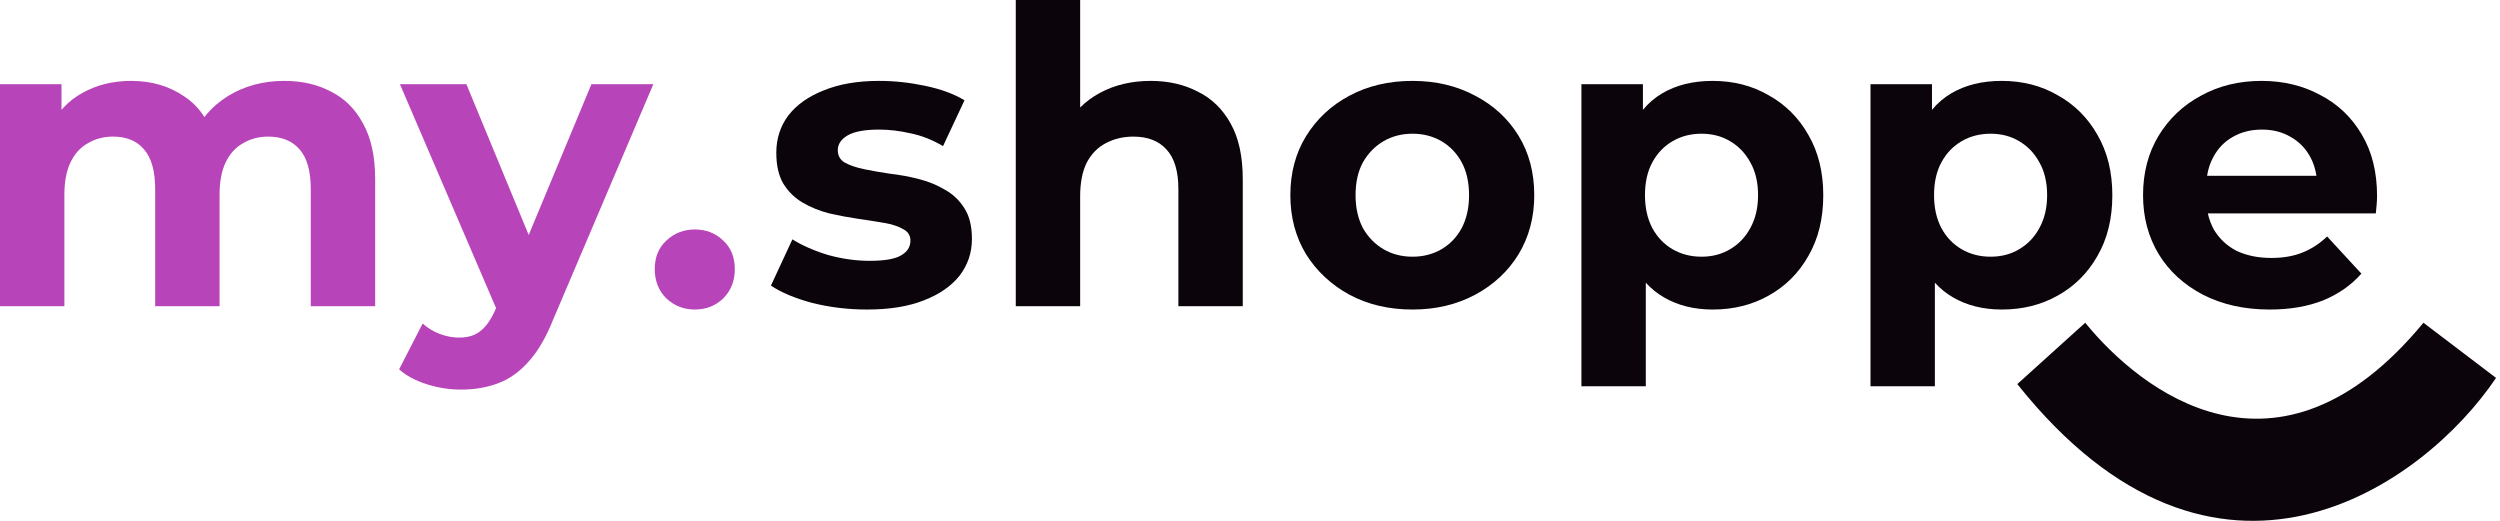 <svg width="384" height="80" viewBox="0 0 384 80" fill="none" xmlns="http://www.w3.org/2000/svg">
<path d="M43.677 12.424C46.381 12.424 48.769 12.973 50.84 14.072C52.953 15.129 54.601 16.777 55.785 19.017C57.01 21.214 57.623 24.046 57.623 27.511V47.035H47.734V29.032C47.734 26.285 47.163 24.257 46.022 22.947C44.881 21.637 43.275 20.982 41.204 20.982C39.768 20.982 38.479 21.32 37.338 21.996C36.197 22.63 35.309 23.602 34.675 24.912C34.041 26.222 33.724 27.891 33.724 29.92V47.035H23.835V29.032C23.835 26.285 23.265 24.257 22.124 22.947C21.025 21.637 19.44 20.982 17.369 20.982C15.932 20.982 14.643 21.32 13.502 21.996C12.361 22.63 11.474 23.602 10.84 24.912C10.206 26.222 9.889 27.891 9.889 29.92V47.035H0V12.931H9.445V22.25L7.67 19.524C8.854 17.199 10.523 15.445 12.678 14.262C14.876 13.037 17.369 12.424 20.159 12.424C23.286 12.424 26.012 13.227 28.336 14.833C30.703 16.396 32.266 18.805 33.027 22.059L29.54 21.108C30.681 18.446 32.499 16.333 34.992 14.769C37.528 13.206 40.423 12.424 43.677 12.424Z" fill="#B744B8"/>
<path d="M70.812 59.841C69.037 59.841 67.283 59.566 65.551 59.017C63.818 58.467 62.402 57.706 61.303 56.734L64.917 49.698C65.677 50.374 66.544 50.902 67.516 51.283C68.53 51.663 69.523 51.853 70.495 51.853C71.89 51.853 72.989 51.515 73.792 50.839C74.637 50.205 75.397 49.127 76.074 47.606L77.849 43.422L78.609 42.345L90.844 12.931H100.353L84.948 49.127C83.85 51.874 82.582 54.03 81.145 55.593C79.75 57.157 78.187 58.256 76.454 58.89C74.764 59.524 72.883 59.841 70.812 59.841ZM76.644 48.367L61.43 12.931H71.636L83.427 41.457L76.644 48.367Z" fill="#B744B8"/>
<path d="M106.719 47.543C105.029 47.543 103.571 46.972 102.345 45.831C101.162 44.648 100.57 43.148 100.57 41.33C100.57 39.513 101.162 38.055 102.345 36.956C103.571 35.815 105.029 35.245 106.719 35.245C108.452 35.245 109.91 35.815 111.093 36.956C112.276 38.055 112.868 39.513 112.868 41.33C112.868 43.148 112.276 44.648 111.093 45.831C109.91 46.972 108.452 47.543 106.719 47.543Z" fill="#B744B8"/>
<path d="M124.755 46.529C127.46 47.206 130.27 47.544 133.186 47.544C136.609 47.544 139.504 47.079 141.871 46.149C144.28 45.219 146.118 43.951 147.386 42.346C148.654 40.697 149.288 38.817 149.288 36.704C149.288 34.76 148.907 33.196 148.147 32.013C147.386 30.787 146.393 29.836 145.167 29.16C143.984 28.442 142.653 27.892 141.174 27.512C139.694 27.131 138.215 26.857 136.736 26.688C135.299 26.477 133.968 26.244 132.742 25.991C131.517 25.737 130.524 25.399 129.763 24.976C129.045 24.554 128.685 23.92 128.685 23.075C128.685 22.145 129.193 21.384 130.207 20.792C131.221 20.201 132.827 19.905 135.025 19.905C136.588 19.905 138.194 20.095 139.842 20.475C141.533 20.814 143.202 21.469 144.85 22.441L148.147 15.404C146.541 14.432 144.533 13.693 142.124 13.185C139.716 12.678 137.349 12.425 135.025 12.425C131.728 12.425 128.897 12.911 126.53 13.883C124.164 14.812 122.346 16.101 121.078 17.75C119.853 19.398 119.24 21.299 119.24 23.455C119.24 25.399 119.599 26.984 120.318 28.209C121.078 29.435 122.072 30.407 123.297 31.125C124.523 31.844 125.875 32.393 127.354 32.773C128.833 33.111 130.291 33.386 131.728 33.597C133.207 33.809 134.56 34.02 135.785 34.231C137.011 34.443 137.983 34.76 138.701 35.182C139.462 35.563 139.842 36.154 139.842 36.957C139.842 37.929 139.356 38.69 138.384 39.239C137.455 39.789 135.849 40.063 133.567 40.063C131.496 40.063 129.383 39.768 127.227 39.176C125.114 38.542 123.276 37.739 121.712 36.767L118.416 43.867C119.98 44.923 122.093 45.811 124.755 46.529Z" fill="#0B040B"/>
<path d="M183.979 14.073C181.866 12.974 179.457 12.425 176.752 12.425C173.836 12.425 171.237 13.037 168.955 14.263C167.807 14.88 166.793 15.63 165.912 16.514V0H156.023V47.036H165.912V30.174C165.912 28.061 166.25 26.329 166.926 24.976C167.645 23.624 168.617 22.631 169.842 21.997C171.11 21.321 172.526 20.983 174.09 20.983C176.287 20.983 177.978 21.638 179.161 22.948C180.386 24.258 180.999 26.286 180.999 29.033V47.036H190.888V27.512C190.888 24.047 190.275 21.215 189.05 19.017C187.824 16.778 186.134 15.129 183.979 14.073Z" fill="#0B040B"/>
<path fill-rule="evenodd" clip-rule="evenodd" d="M207.263 45.261C210.095 46.783 213.328 47.544 216.962 47.544C220.554 47.544 223.766 46.783 226.597 45.261C229.429 43.74 231.648 41.669 233.254 39.049C234.859 36.387 235.662 33.365 235.662 29.984C235.662 26.519 234.859 23.476 233.254 20.856C231.648 18.236 229.429 16.186 226.597 14.707C223.766 13.185 220.554 12.425 216.962 12.425C213.328 12.425 210.095 13.185 207.263 14.707C204.474 16.186 202.255 18.257 200.607 20.919C199.001 23.539 198.198 26.561 198.198 29.984C198.198 33.365 199.001 36.387 200.607 39.049C202.255 41.669 204.474 43.74 207.263 45.261ZM221.399 38.288C220.089 39.049 218.61 39.429 216.962 39.429C215.314 39.429 213.835 39.049 212.525 38.288C211.214 37.528 210.158 36.45 209.355 35.056C208.594 33.619 208.214 31.928 208.214 29.984C208.214 27.998 208.594 26.308 209.355 24.913C210.158 23.518 211.214 22.441 212.525 21.68C213.835 20.919 215.314 20.539 216.962 20.539C218.61 20.539 220.089 20.919 221.399 21.68C222.709 22.441 223.745 23.518 224.506 24.913C225.266 26.308 225.647 27.998 225.647 29.984C225.647 31.928 225.266 33.619 224.506 35.056C223.745 36.45 222.709 37.528 221.399 38.288Z" fill="#0B040B"/>
<path fill-rule="evenodd" clip-rule="evenodd" d="M255.521 45.642C257.677 46.91 260.191 47.544 263.065 47.544C266.277 47.544 269.15 46.825 271.686 45.388C274.264 43.951 276.293 41.923 277.772 39.303C279.293 36.682 280.054 33.576 280.054 29.984C280.054 26.434 279.293 23.349 277.772 20.729C276.293 18.109 274.264 16.08 271.686 14.643C269.15 13.164 266.277 12.425 263.065 12.425C260.064 12.425 257.486 13.059 255.331 14.326C254.198 14.993 253.205 15.841 252.352 16.87V12.932H242.906V59.334H252.795V43.426C253.602 44.309 254.51 45.047 255.521 45.642ZM265.727 38.288C264.459 39.049 263.001 39.429 261.353 39.429C259.705 39.429 258.226 39.049 256.916 38.288C255.606 37.528 254.57 36.45 253.81 35.056C253.049 33.619 252.669 31.928 252.669 29.984C252.669 27.998 253.049 26.308 253.81 24.913C254.57 23.518 255.606 22.441 256.916 21.68C258.226 20.919 259.705 20.539 261.353 20.539C263.001 20.539 264.459 20.919 265.727 21.68C267.037 22.441 268.073 23.518 268.834 24.913C269.636 26.308 270.038 27.998 270.038 29.984C270.038 31.928 269.636 33.619 268.834 35.056C268.073 36.45 267.037 37.528 265.727 38.288Z" fill="#0B040B"/>
<path fill-rule="evenodd" clip-rule="evenodd" d="M299.923 45.642C302.078 46.91 304.592 47.544 307.466 47.544C310.678 47.544 313.552 46.825 316.087 45.388C318.665 43.951 320.694 41.923 322.173 39.303C323.694 36.682 324.455 33.576 324.455 29.984C324.455 26.434 323.694 23.349 322.173 20.729C320.694 18.109 318.665 16.08 316.087 14.643C313.552 13.164 310.678 12.425 307.466 12.425C304.466 12.425 301.888 13.059 299.732 14.326C298.599 14.993 297.606 15.841 296.753 16.87V12.932H287.308V59.334H297.197V43.426C298.003 44.309 298.912 45.047 299.923 45.642ZM310.129 38.288C308.861 39.049 307.403 39.429 305.755 39.429C304.106 39.429 302.627 39.049 301.317 38.288C300.007 37.528 298.972 36.45 298.211 35.056C297.45 33.619 297.07 31.928 297.07 29.984C297.07 27.998 297.45 26.308 298.211 24.913C298.972 23.518 300.007 22.441 301.317 21.68C302.627 20.919 304.106 20.539 305.755 20.539C307.403 20.539 308.861 20.919 310.129 21.68C311.439 22.441 312.474 23.518 313.235 24.913C314.038 26.308 314.439 27.998 314.439 29.984C314.439 31.928 314.038 33.619 313.235 35.056C312.474 36.45 311.439 37.528 310.129 38.288Z" fill="#0B040B"/>
<path fill-rule="evenodd" clip-rule="evenodd" d="M338.365 45.261C341.323 46.783 344.746 47.544 348.634 47.544C351.719 47.544 354.445 47.079 356.812 46.149C359.179 45.177 361.144 43.803 362.707 42.029L357.446 36.323C356.305 37.422 355.037 38.246 353.642 38.796C352.29 39.345 350.705 39.62 348.888 39.62C346.859 39.62 345.084 39.26 343.563 38.542C342.084 37.781 340.922 36.704 340.077 35.309C339.639 34.526 339.321 33.681 339.122 32.773H364.926C364.968 32.351 365.011 31.907 365.053 31.442C365.095 30.935 365.116 30.491 365.116 30.111C365.116 26.434 364.334 23.286 362.771 20.666C361.207 18.003 359.073 15.975 356.368 14.58C353.706 13.143 350.705 12.425 347.367 12.425C343.901 12.425 340.795 13.185 338.048 14.707C335.301 16.186 333.125 18.257 331.519 20.919C329.955 23.539 329.173 26.561 329.173 29.984C329.173 33.365 329.976 36.387 331.582 39.049C333.188 41.669 335.449 43.74 338.365 45.261ZM339.008 27.005C339.172 25.948 339.486 24.997 339.95 24.152C340.668 22.8 341.661 21.764 342.929 21.046C344.239 20.285 345.74 19.905 347.43 19.905C349.12 19.905 350.6 20.285 351.867 21.046C353.135 21.764 354.128 22.779 354.847 24.089C355.324 24.958 355.642 25.93 355.803 27.005H339.008Z" fill="#0B040B"/>
<path d="M372.24 49.572L383.392 58.045C372.329 74.521 340.452 97.406 309.858 58.995L320.289 49.572C328.707 59.928 349.777 76.793 372.24 49.572Z" fill="#0B040B"/>
</svg>
